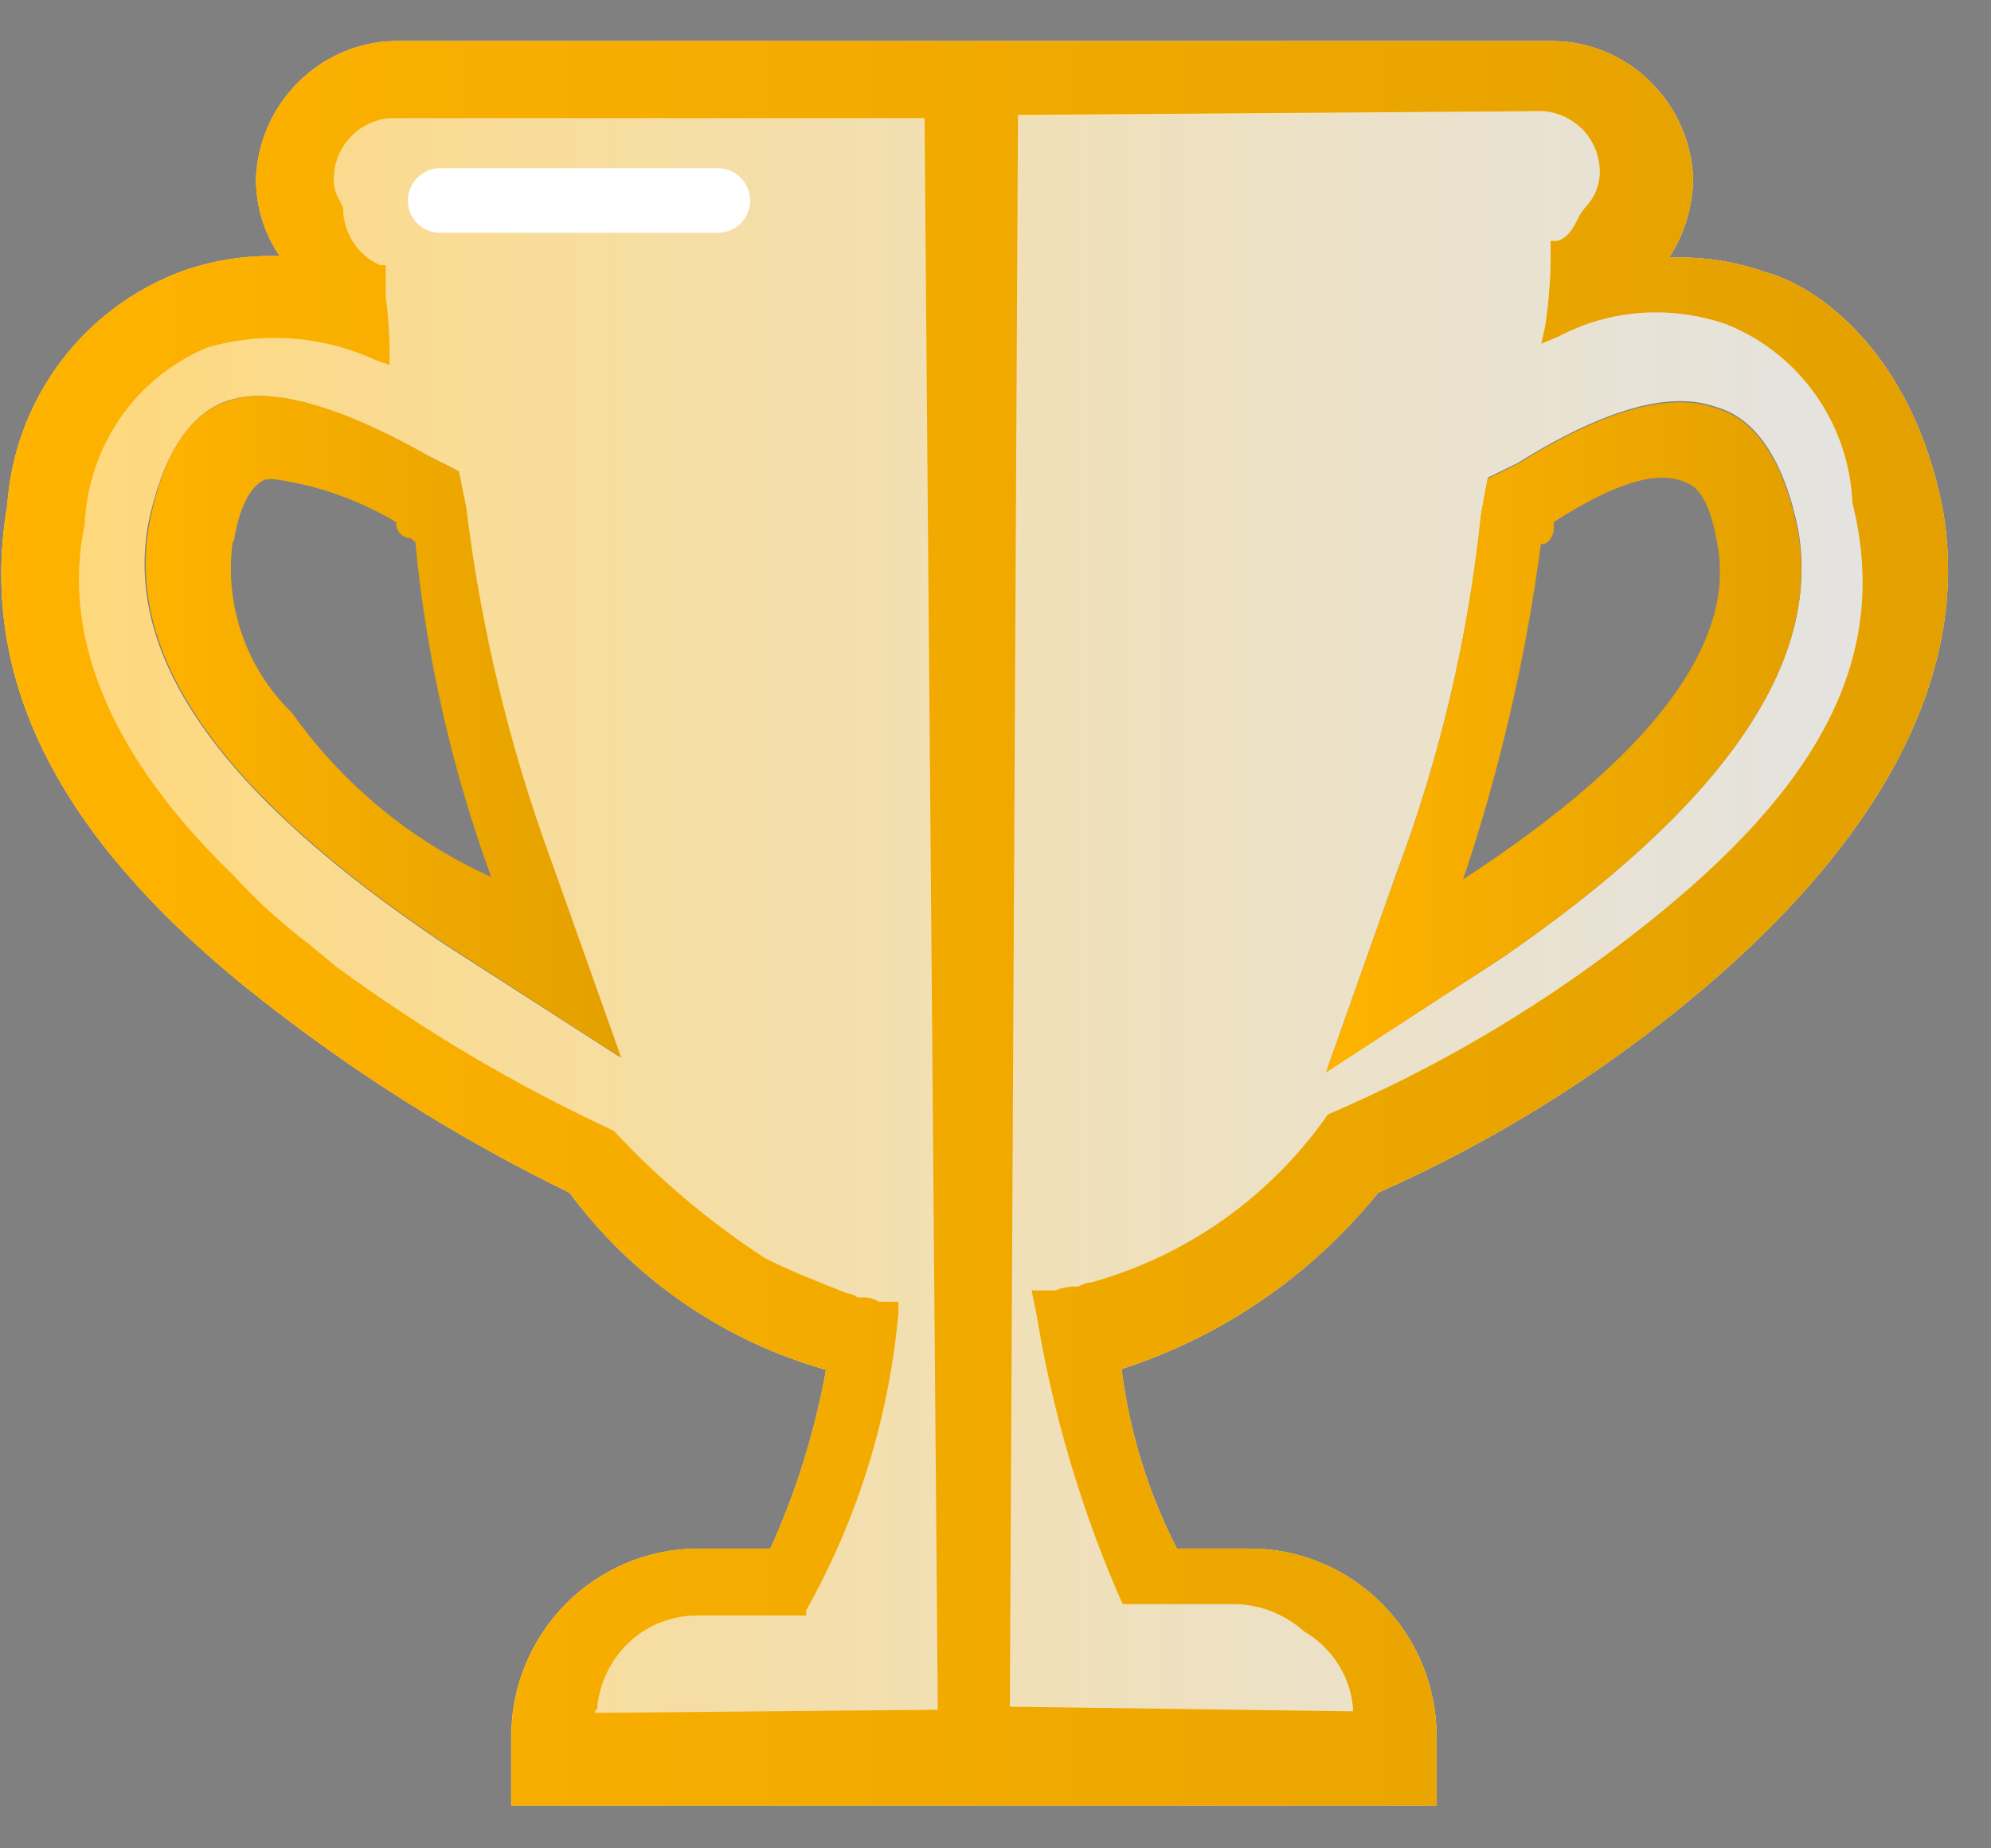 <svg viewBox="0 0 42 39" fill="none" xmlns="http://www.w3.org/2000/svg">
    <rect x="0" y="0" width="42" height="39" fill="#808080" stroke="none"/>
    <g clip-path="url(#clip0_853_9175)">
        <path
            d="M40.973 10.696C40.308 7.395 38.312 6.025 37.244 5.744C36.591 5.512 35.9 5.408 35.207 5.439C35.527 4.947 35.703 4.375 35.717 3.788C35.691 3.017 35.374 2.285 34.83 1.741C34.288 1.197 33.558 0.883 32.793 0.866H8.3C7.539 0.889 6.815 1.205 6.28 1.749C5.747 2.283 5.433 2.999 5.401 3.755C5.397 4.344 5.571 4.92 5.902 5.406C5.213 5.382 4.525 5.486 3.873 5.711C2.842 6.086 1.942 6.753 1.281 7.632C0.621 8.511 0.229 9.564 0.153 10.663C-0.505 14.542 1.434 18.034 6 21.467C7.879 22.894 9.893 24.133 12.013 25.165C13.357 26.976 15.26 28.291 17.425 28.903C17.192 30.205 16.797 31.472 16.251 32.675H14.707C13.665 32.682 12.667 33.102 11.932 33.844C11.197 34.586 10.783 35.59 10.781 36.637V38.131H30.304V36.637C30.304 35.589 29.891 34.584 29.155 33.841C28.419 33.099 27.421 32.679 26.378 32.675H24.826C24.218 31.491 23.823 30.209 23.659 28.887C25.785 28.2 27.666 26.907 29.072 25.165C31.223 24.212 33.248 22.995 35.101 21.541C39.602 18.009 41.63 14.278 40.973 10.696ZM32.554 2.344C32.864 2.369 33.155 2.503 33.376 2.723C33.595 2.944 33.726 3.237 33.745 3.549C33.756 3.7 33.734 3.852 33.681 3.994C33.629 4.136 33.547 4.266 33.441 4.374L33.327 4.531C33.212 4.762 33.105 5.009 32.85 5.084H32.71V5.224C32.718 5.777 32.679 6.329 32.596 6.875L32.513 7.254L32.867 7.106C33.411 6.816 34.01 6.644 34.624 6.602C35.24 6.56 35.857 6.645 36.439 6.85C37.191 7.156 37.839 7.673 38.306 8.339C38.774 9.005 39.041 9.791 39.076 10.605C39.897 13.907 38.394 16.746 34.148 19.948C32.255 21.384 30.195 22.582 28.012 23.514C26.812 25.238 25.052 26.49 23.035 27.055C22.934 27.064 22.836 27.095 22.748 27.145H22.649C22.516 27.148 22.385 27.176 22.263 27.228H21.762L21.869 27.756C22.206 29.811 22.796 31.815 23.626 33.723L23.684 33.847H25.984C26.547 33.84 27.093 34.046 27.511 34.425C27.81 34.597 28.061 34.841 28.242 35.135C28.425 35.428 28.529 35.763 28.546 36.109L21.015 36.001V2.459L32.554 2.344ZM19.791 36.381H12.505C12.518 36.261 12.551 36.143 12.604 36.034V35.968C12.67 35.45 12.917 34.973 13.302 34.623C13.689 34.277 14.189 34.086 14.707 34.087H17.006V33.979C18.092 32.048 18.755 29.907 18.953 27.698V27.467H18.542C18.439 27.402 18.319 27.37 18.197 27.376H18.091C18.023 27.326 17.944 27.295 17.861 27.286C17.245 27.038 16.579 26.782 16.119 26.535C14.958 25.776 13.893 24.878 12.949 23.86C10.891 22.905 8.932 21.747 7.101 20.402L6.51 19.915C5.942 19.485 5.414 19.005 4.933 18.479C2.37 16.003 1.278 13.477 1.787 11.051C1.824 10.253 2.083 9.481 2.534 8.823C2.99 8.164 3.622 7.649 4.358 7.337C5.541 6.989 6.81 7.083 7.931 7.601L8.218 7.7V7.403C8.215 7.019 8.188 6.636 8.136 6.256C8.136 6.074 8.136 5.901 8.136 5.728V5.595H8.021C7.801 5.502 7.613 5.348 7.479 5.15C7.34 4.953 7.257 4.722 7.241 4.481V4.39L7.167 4.234C7.068 4.077 7.024 3.89 7.044 3.705C7.061 3.389 7.194 3.091 7.417 2.867C7.64 2.643 7.936 2.51 8.251 2.492H19.774L19.791 36.381Z"
            fill="url(#paint0_linear_853_9175)" />
        <path
            d="M9.278 3.549H15.15C15.329 3.551 15.501 3.624 15.627 3.752C15.753 3.881 15.824 4.054 15.824 4.234C15.824 4.413 15.753 4.586 15.626 4.712C15.5 4.839 15.329 4.911 15.15 4.911H9.278C9.099 4.911 8.928 4.839 8.801 4.712C8.675 4.586 8.604 4.413 8.604 4.234C8.604 4.054 8.675 3.881 8.801 3.752C8.927 3.624 9.098 3.551 9.278 3.549Z"
            fill="#22344E" fill-opacity="0.12" />
        <path
            d="M40.973 10.696C40.308 7.395 38.312 6.025 37.244 5.744C36.591 5.512 35.9 5.408 35.207 5.439C35.527 4.947 35.703 4.375 35.717 3.788C35.691 3.017 35.374 2.285 34.83 1.741C34.288 1.197 33.558 0.883 32.793 0.866H8.3C7.539 0.889 6.815 1.205 6.28 1.749C5.747 2.283 5.433 2.999 5.401 3.755C5.397 4.344 5.571 4.92 5.902 5.406C5.213 5.382 4.525 5.486 3.873 5.711C2.842 6.086 1.942 6.753 1.281 7.632C0.621 8.511 0.229 9.564 0.153 10.663C-0.505 14.542 1.434 18.034 6 21.467C7.879 22.894 9.893 24.133 12.013 25.165C13.357 26.976 15.26 28.291 17.425 28.903C17.192 30.205 16.797 31.472 16.251 32.675H14.707C13.665 32.682 12.669 33.102 11.935 33.844C11.201 34.587 10.789 35.59 10.789 36.637V38.131H30.304V36.637C30.304 35.589 29.891 34.584 29.155 33.841C28.419 33.099 27.421 32.679 26.378 32.675H24.826C24.218 31.491 23.823 30.209 23.659 28.887C25.785 28.2 27.666 26.907 29.072 25.165C31.223 24.212 33.248 22.995 35.101 21.541C39.602 18.009 41.63 14.278 40.973 10.696ZM9.376 19.924C4.653 16.754 2.617 13.866 3.126 11.059C3.413 9.648 3.988 8.74 4.768 8.468C5.113 8.352 6.165 8.005 9.039 9.623L9.631 9.92L9.787 10.68C10.094 13.216 10.692 15.709 11.569 18.108L13.056 22.292L9.376 19.924ZM31.684 20.212L27.98 22.606L29.458 18.43C30.377 15.986 30.979 13.434 31.248 10.836L31.388 10.077L31.996 9.78C34.715 8.08 35.815 8.459 36.242 8.6C37.063 8.847 37.647 9.755 37.934 11.183C38.427 14.014 36.324 17.018 31.684 20.212Z"
            fill="url(#paint1_linear_853_9175)" />
        <path
            d="M40.973 10.696C40.308 7.395 38.312 6.025 37.244 5.744C36.591 5.512 35.9 5.408 35.207 5.439C35.527 4.947 35.703 4.375 35.717 3.788C35.691 3.017 35.374 2.285 34.83 1.741C34.288 1.197 33.558 0.883 32.793 0.866H8.3C7.539 0.889 6.815 1.205 6.28 1.749C5.747 2.283 5.433 2.999 5.401 3.755C5.397 4.344 5.571 4.92 5.902 5.406C5.213 5.382 4.525 5.486 3.873 5.711C2.842 6.086 1.942 6.753 1.281 7.632C0.621 8.511 0.229 9.564 0.153 10.663C-0.505 14.542 1.434 18.034 6 21.467C7.879 22.894 9.893 24.133 12.013 25.165C13.357 26.976 15.26 28.291 17.425 28.903C17.192 30.205 16.797 31.472 16.251 32.675H14.707C13.665 32.682 12.669 33.102 11.935 33.844C11.201 34.587 10.789 35.59 10.789 36.637V38.131H30.304V36.637C30.304 35.589 29.891 34.584 29.155 33.841C28.419 33.099 27.421 32.679 26.378 32.675H24.826C24.218 31.491 23.823 30.209 23.659 28.887C25.785 28.2 27.666 26.907 29.072 25.165C31.223 24.212 33.248 22.995 35.101 21.541C39.602 18.009 41.63 14.278 40.973 10.696ZM32.554 2.344C32.864 2.369 33.155 2.503 33.376 2.723C33.595 2.944 33.726 3.237 33.745 3.549C33.756 3.7 33.734 3.852 33.681 3.994C33.629 4.136 33.547 4.266 33.441 4.374L33.327 4.531C33.212 4.762 33.105 5.009 32.85 5.084H32.71V5.224C32.718 5.777 32.679 6.329 32.596 6.875L32.513 7.254L32.867 7.106C33.411 6.816 34.01 6.644 34.624 6.602C35.24 6.56 35.857 6.645 36.439 6.85C37.191 7.156 37.839 7.673 38.306 8.339C38.774 9.005 39.041 9.791 39.076 10.605C39.897 13.907 38.394 16.746 34.148 19.948C32.255 21.384 30.195 22.582 28.012 23.514C26.812 25.238 25.052 26.49 23.035 27.055C22.934 27.064 22.836 27.095 22.748 27.145H22.649C22.516 27.148 22.385 27.176 22.263 27.228H21.762L21.869 27.756C22.206 29.811 22.796 31.815 23.626 33.723L23.684 33.847H25.984C26.547 33.84 27.093 34.046 27.511 34.425C27.81 34.597 28.061 34.841 28.242 35.135C28.425 35.428 28.529 35.763 28.546 36.109L21.302 36.01L21.474 2.426L32.554 2.344ZM19.783 36.076L12.555 36.142C12.555 36.026 12.555 36.142 12.604 36.034V35.968C12.67 35.45 12.917 34.973 13.302 34.623C13.689 34.277 14.189 34.086 14.707 34.087H17.006V33.979C18.092 32.048 18.755 29.907 18.953 27.698V27.467H18.542C18.439 27.402 18.319 27.37 18.197 27.376H18.091C18.023 27.326 17.944 27.295 17.861 27.286C17.245 27.038 16.579 26.782 16.119 26.535C14.958 25.776 13.893 24.878 12.949 23.86C10.891 22.905 8.932 21.747 7.101 20.402L6.51 19.915C5.942 19.485 5.414 19.005 4.933 18.479C2.37 16.003 1.278 13.477 1.787 11.051C1.824 10.253 2.083 9.481 2.534 8.823C2.99 8.164 3.622 7.649 4.358 7.337C5.541 6.989 6.81 7.083 7.931 7.601L8.218 7.7V7.403C8.215 7.019 8.188 6.636 8.136 6.256C8.136 6.074 8.136 5.901 8.136 5.728V5.595H8.021C7.801 5.502 7.613 5.348 7.479 5.15C7.34 4.953 7.257 4.722 7.241 4.481V4.39L7.167 4.234C7.068 4.077 7.024 3.89 7.044 3.705C7.061 3.389 7.194 3.091 7.417 2.867C7.64 2.643 7.936 2.51 8.251 2.492H19.503L19.783 36.076Z"
            fill="url(#paint2_linear_853_9175)" />
        <path
            d="M4.793 8.468C3.972 8.74 3.413 9.648 3.15 11.059C2.641 13.865 4.678 16.754 9.401 19.923L13.105 22.317L11.618 18.132C10.742 15.734 10.143 13.241 9.836 10.704L9.68 9.945L9.089 9.648C6.222 8.005 5.138 8.352 4.793 8.468ZM4.933 11.422C5.048 10.696 5.286 10.259 5.573 10.127C5.679 10.102 5.788 10.102 5.894 10.127C6.764 10.263 7.601 10.565 8.358 11.018C8.354 11.061 8.36 11.105 8.374 11.146C8.388 11.187 8.411 11.224 8.44 11.256C8.469 11.288 8.505 11.313 8.544 11.33C8.584 11.348 8.627 11.356 8.67 11.356C8.694 11.388 8.725 11.413 8.76 11.431C8.992 13.847 9.53 16.224 10.362 18.504C8.678 17.745 7.226 16.548 6.157 15.037C5.681 14.577 5.321 14.01 5.104 13.384C4.887 12.757 4.82 12.088 4.908 11.431L4.933 11.422Z"
            fill="url(#paint3_linear_853_9175)" />
        <path
            d="M9.278 3.549H15.15C15.329 3.551 15.501 3.624 15.627 3.752C15.753 3.881 15.824 4.054 15.824 4.234C15.824 4.413 15.753 4.586 15.626 4.712C15.5 4.839 15.329 4.911 15.15 4.911H9.278C9.099 4.911 8.928 4.839 8.801 4.712C8.675 4.586 8.604 4.413 8.604 4.234C8.604 4.054 8.675 3.881 8.801 3.752C8.927 3.624 9.098 3.551 9.278 3.549Z"
            fill="white" />
        <path
            d="M37.926 11.207C37.638 9.779 37.063 8.871 36.234 8.624C35.807 8.484 34.706 8.104 31.988 9.804L31.38 10.101L31.24 10.861C30.97 13.458 30.369 16.011 29.45 18.454L27.971 22.63L31.684 20.212C36.324 17.018 38.427 14.013 37.926 11.207ZM30.862 18.561C31.636 16.259 32.187 13.888 32.505 11.48H32.571C32.634 11.454 32.686 11.408 32.718 11.348C32.757 11.292 32.777 11.226 32.776 11.158V11.017C34.057 10.192 34.994 9.895 35.585 10.192C35.881 10.291 36.102 10.729 36.226 11.48C36.628 13.576 34.846 15.945 30.944 18.503L30.862 18.561Z"
            fill="url(#paint4_linear_853_9175)" />
    </g>
    <defs>
        <linearGradient id="paint0_linear_853_9175" x1="0.029" y1="19.461" x2="41.096" y2="19.461"
            gradientUnits="userSpaceOnUse">
            <stop stop-color="#FFB300" />
            <stop offset="1" stop-color="#E3A000" />
        </linearGradient>
        <linearGradient id="paint1_linear_853_9175" x1="0.029" y1="19.461" x2="41.096" y2="19.461"
            gradientUnits="userSpaceOnUse">
            <stop stop-color="#FFD777" />
            <stop offset="1" stop-color="white" stop-opacity="0.78" />
        </linearGradient>
        <linearGradient id="paint2_linear_853_9175" x1="0.029" y1="19.461" x2="41.096" y2="19.461"
            gradientUnits="userSpaceOnUse">
            <stop stop-color="#FFB300" />
            <stop offset="1" stop-color="#E3A000" />
        </linearGradient>
        <linearGradient id="paint3_linear_853_9175" x1="3.052" y1="15.335" x2="13.081" y2="15.335"
            gradientUnits="userSpaceOnUse">
            <stop stop-color="#FFB300" />
            <stop offset="1" stop-color="#E3A000" />
        </linearGradient>
        <linearGradient id="paint4_linear_853_9175" x1="27.971" y1="15.557" x2="38" y2="15.557"
            gradientUnits="userSpaceOnUse">
            <stop stop-color="#FFB300" />
            <stop offset="1" stop-color="#E3A000" />
        </linearGradient>
        <clipPath id="clip0_853_9175">
            <rect width="41.067" height="37.264" fill="white" transform="translate(0.029 0.833)" />
        </clipPath>
    </defs>
</svg>